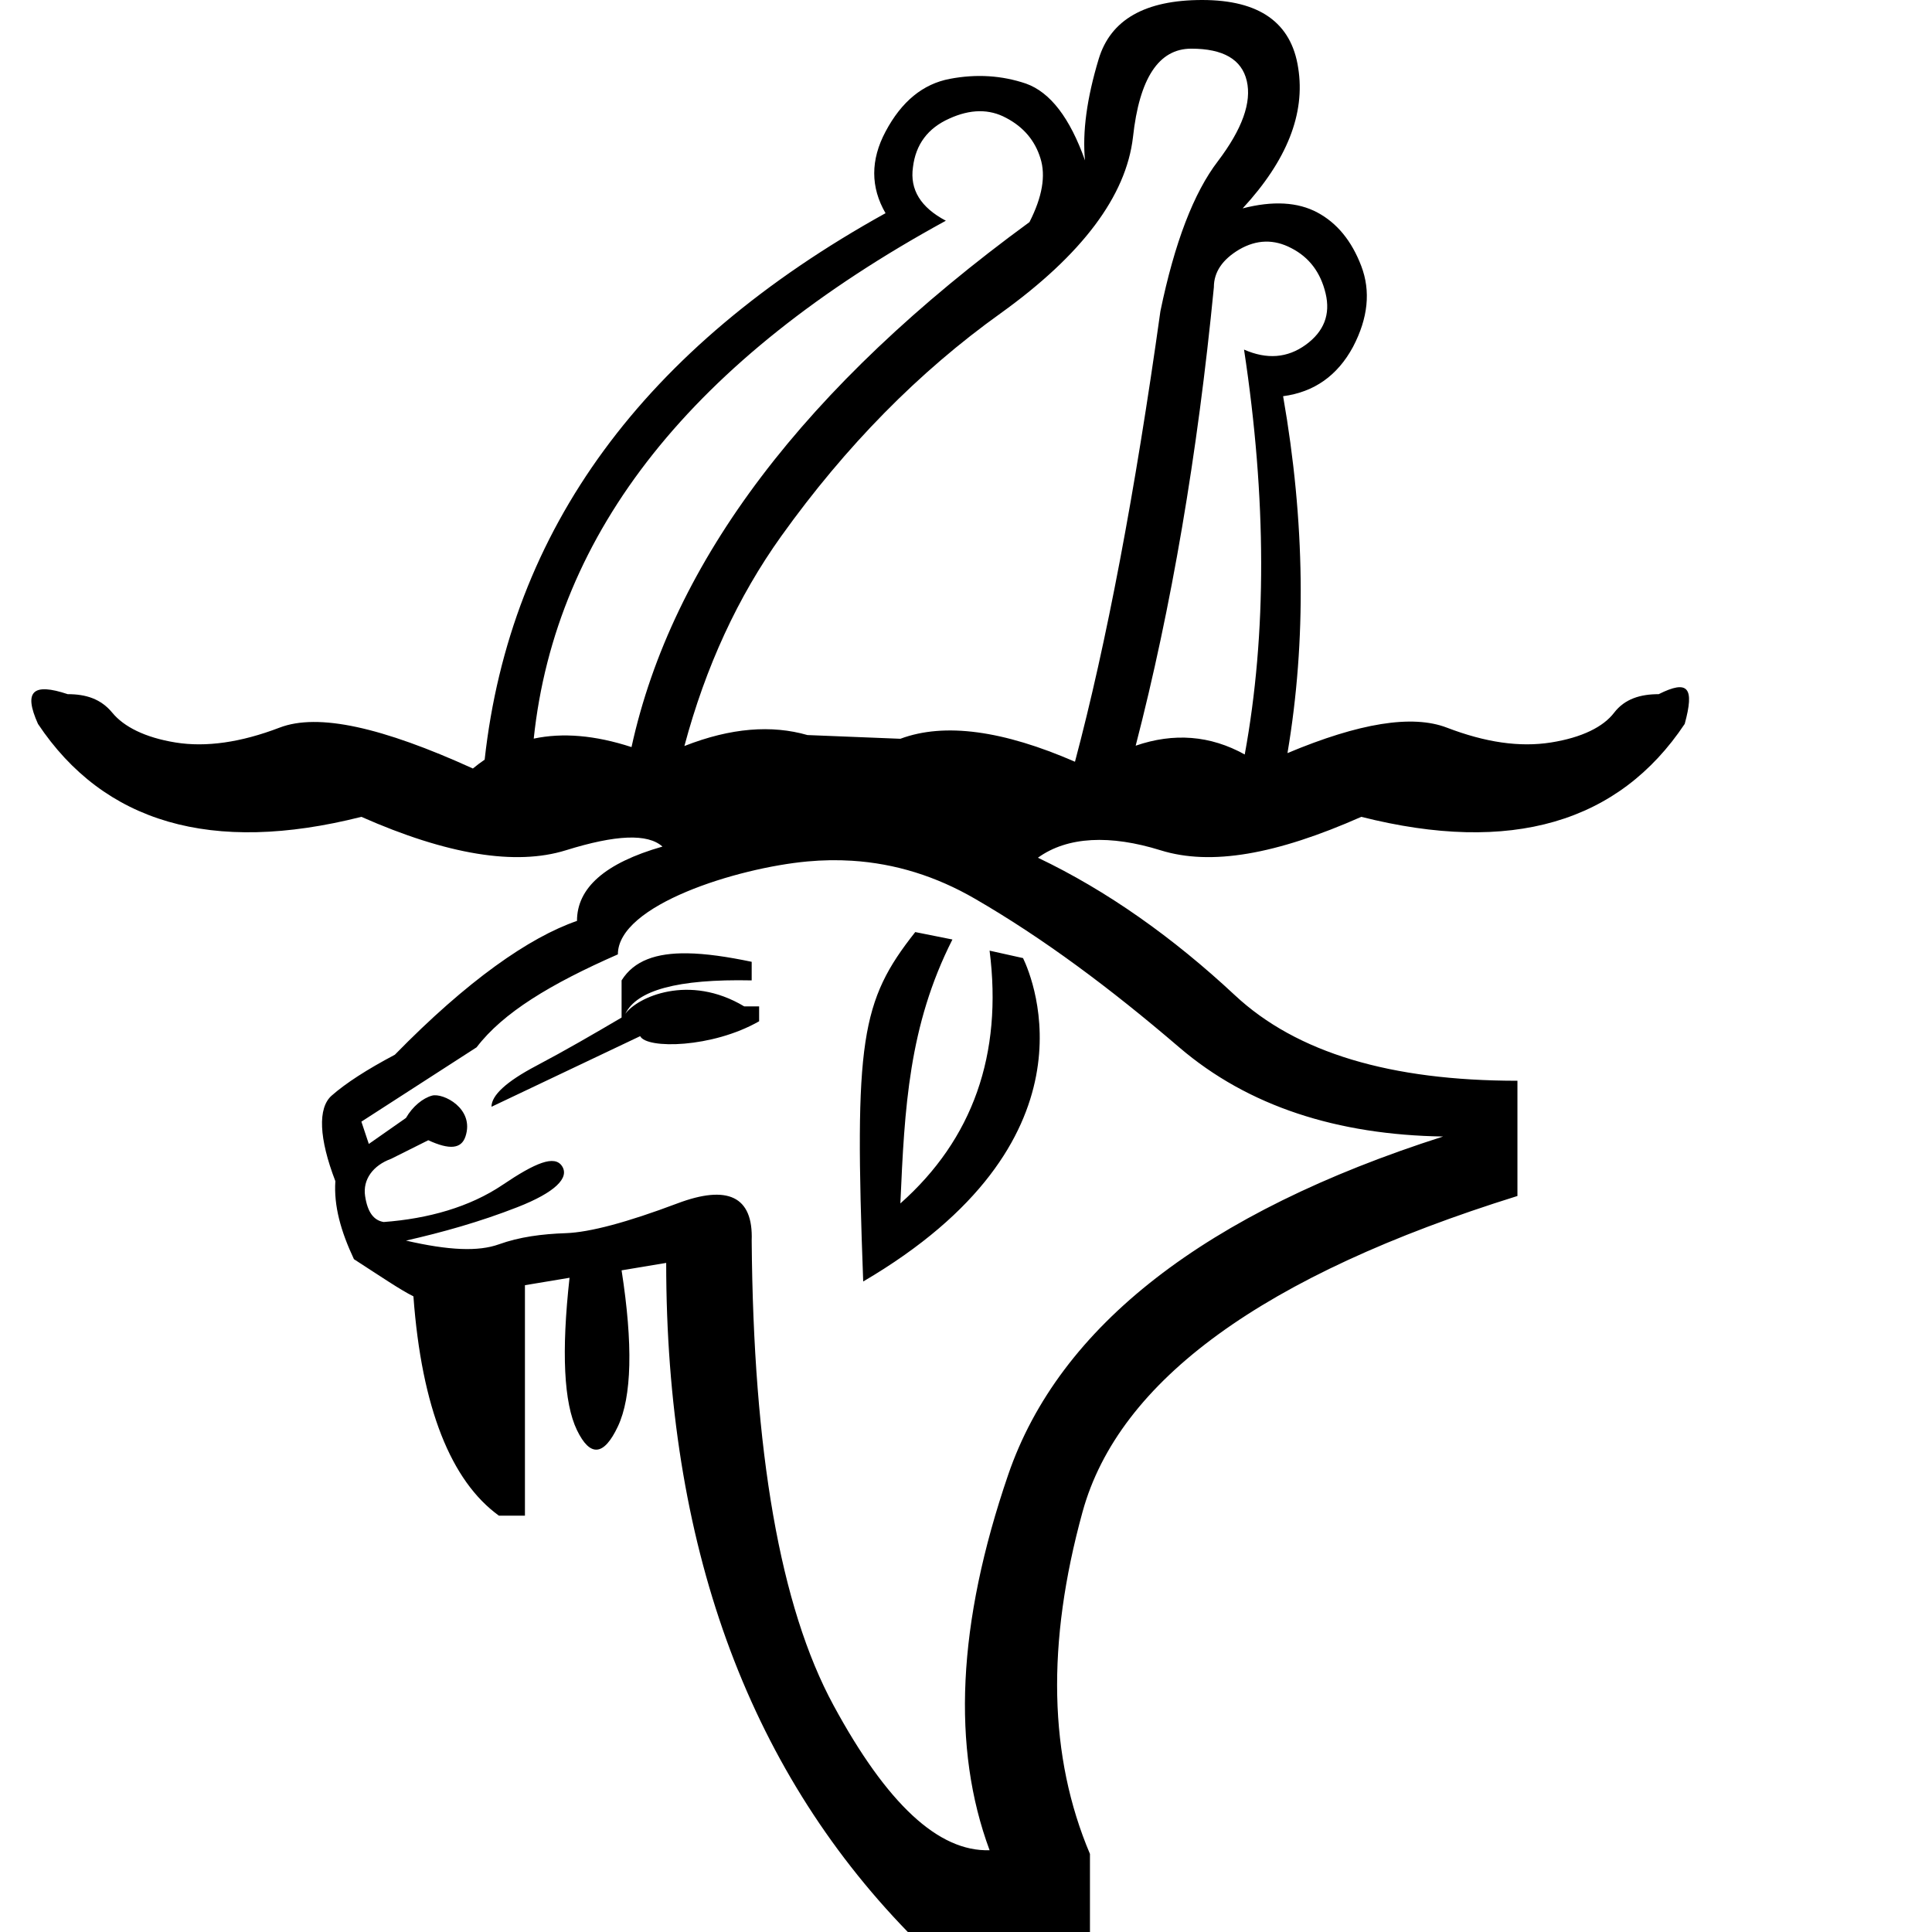<?xml version="1.0" encoding="UTF-8" standalone="no"?>
<svg
   width="1000"
   height="1000"
   id="svg2440"
   sodipodi:version="0.32"
   inkscape:version="1.4.2 (f4327f4, 2025-05-13)"
   sodipodi:docname="13B65.svg"
   inkscape:output_extension="org.inkscape.output.svg.inkscape"
   version="1.1"
   xmlns:inkscape="http://www.inkscape.org/namespaces/inkscape"
   xmlns:sodipodi="http://sodipodi.sourceforge.net/DTD/sodipodi-0.dtd"
   xmlns="http://www.w3.org/2000/svg"
   xmlns:svg="http://www.w3.org/2000/svg"
   xmlns:rdf="http://www.w3.org/1999/02/22-rdf-syntax-ns#"
   xmlns:cc="http://creativecommons.org/ns#"
   xmlns:dc="http://purl.org/dc/elements/1.1/">
  <defs
     id="defs2445">
    <inkscape:perspective
       sodipodi:type="inkscape:persp3d"
       inkscape:vp_x="0 : 991.01121 : 1"
       inkscape:vp_y="0 : 1000 : 0"
       inkscape:vp_z="13.952616 : 991.01121 : 1"
       inkscape:persp3d-origin="6.9763079 : 988.01494 : 1"
       id="perspective2449" />
  </defs>
  <sodipodi:namedview
     inkscape:window-height="998"
     inkscape:window-width="1680"
     inkscape:pageshadow="2"
     inkscape:pageopacity="0.0"
     guidetolerance="10.0"
     gridtolerance="10.0"
     objecttolerance="10.0"
     borderopacity="1.0"
     bordercolor="#666666"
     pagecolor="#ffffff"
     id="base"
     showgrid="false"
     inkscape:showpageshadow="2"
     inkscape:pagecheckerboard="0"
     inkscape:deskcolor="#d1d1d1"
     inkscape:zoom="0.53386562"
     inkscape:cx="463.59981"
     inkscape:cy="486.07738"
     inkscape:window-x="-8"
     inkscape:window-y="-8"
     inkscape:window-maximized="1"
     inkscape:current-layer="svg2440" />
  <path
     id="path2442"
     style="fill:#000000;stroke:none;stroke-width:1"
     d="M 622.266 0 C 592.699 0 574.841 10.17 568.691 30.512 C 562.542 50.854 560.176 68.358 561.596 83.023 C 553.79 61.026 543.62 47.779 531.084 43.285 C 518.548 39.028 505.418 38.201 491.699 40.803 C 477.744 43.405 466.628 52.51 458.35 68.121 C 450.544 82.786 450.544 96.861 458.35 110.344 C 333.183 179.705 264.018 273.99 250.855 393.203 C 248.783 394.611 246.756 396.137 244.771 397.779 C 197.908 376.478 164.744 368.947 144.721 376.615 C 124.697 384.284 106.613 386.869 90.85 384.312 C 75.086 381.756 64.105 376.163 58.141 368.92 C 52.176 361.677 44.425 359.299 35.053 359.299 C 17.159 353.334 11.992 357.65 19.66 374.691 C 53.743 425.816 109.512 442.391 187.051 422.793 C 231.358 442.391 266.883 448.202 292.871 440.107 C 318.859 432.013 335.228 431.367 342.896 438.184 C 313.074 446.704 298.645 459.623 298.645 476.664 C 273.934 485.185 241.858 507.587 204.367 545.93 C 189.882 553.598 178.901 560.703 171.658 567.094 C 164.416 573.484 165.061 589.194 173.582 611.348 C 172.73 624.129 176.385 637.267 183.201 651.752 C 197.686 661.125 207.17 667.584 213.986 670.992 C 218.247 728.933 233.528 766.616 258.238 784.51 L 271.707 784.51 L 271.707 665.219 L 294.795 661.371 C 290.535 699.714 291.828 726.197 298.645 740.256 C 305.461 754.315 312.566 753.669 319.809 738.332 C 327.051 722.995 327.697 695.867 321.732 657.523 L 344.82 653.676 C 344.82 798.528 386.38 913.941 469.883 1000 L 564.16 1000 L 564.16 959.596 C 542.858 909.324 541.565 850.752 560.311 782.586 C 579.056 714.42 654.203 659.942 785.422 619.043 L 785.422 559.398 C 719.812 559.398 671.148 544.967 639.195 515.145 C 607.243 485.322 573.01 460.998 537.223 443.957 C 552.56 432.88 574.727 432.013 600.715 440.107 C 626.703 448.202 660.306 442.391 704.613 422.793 C 782.152 442.391 837.921 425.816 872.004 374.691 C 877.117 355.946 873.873 351.63 858.535 359.299 C 849.162 359.299 840.986 361.677 835.447 368.92 C 829.909 376.163 818.928 381.756 802.738 384.312 C 786.549 386.869 768.889 384.284 748.865 376.615 C 730.973 369.763 703.624 374.192 666.395 389.801 C 676.242 331.499 675.487 269.922 664.133 205.074 C 680.217 202.945 692.28 194.431 700.322 179.529 C 708.128 164.628 709.547 150.671 704.58 137.662 C 699.613 124.653 692.044 115.429 681.873 109.988 C 671.702 104.548 658.81 103.836 643.199 107.857 C 666.143 83.021 675.724 58.778 671.939 35.125 C 668.391 11.708 651.832 0 622.266 0 z M 616.59 25.191 C 633.147 25.191 642.728 30.75 645.33 41.867 C 647.932 52.984 642.962 66.82 630.426 83.377 C 617.89 99.698 607.958 125.598 600.625 161.078 C 587.449 255.254 572.709 332.988 556.406 394.277 C 519.379 378.157 488.938 373.833 466.033 382.387 L 417.934 380.463 C 399.445 375.162 378.404 376.643 354.242 386.137 C 365.224 345.077 381.949 308.849 404.42 277.453 C 437.771 230.856 475.616 192.419 517.955 162.143 C 560.058 131.866 582.884 101.474 586.432 70.961 C 589.743 40.448 599.796 25.191 616.59 25.191 z M 506.867 57.566 C 511.775 57.507 516.417 58.66 520.793 61.025 C 529.781 65.756 535.697 72.734 538.535 81.959 C 541.374 90.947 539.48 101.946 532.857 114.955 C 416.561 199.957 347.899 290.537 326.871 386.691 C 308.013 380.545 291.218 379.139 276.258 382.311 C 287.593 275.091 358.697 185.736 489.572 114.246 C 476.563 107.387 470.885 98.162 472.541 86.572 C 473.96 74.746 480.229 66.348 491.346 61.381 C 496.786 58.897 501.959 57.626 506.867 57.566 z M 654.908 125.066 C 659.403 124.948 663.896 126.07 668.391 128.436 C 677.615 133.166 683.527 140.975 686.129 151.855 C 688.731 162.736 685.303 171.603 675.842 178.463 C 666.38 185.322 655.737 186.151 643.91 180.947 C 655.614 258.061 655.735 327.919 644.275 390.52 C 626.391 380.591 607.519 379.188 587.826 385.967 C 606.351 314.376 619.842 235.274 628.299 148.66 C 628.299 140.855 632.672 134.35 641.424 129.146 C 645.918 126.545 650.414 125.185 654.908 125.066 z M 440.943 445.518 C 463.482 446.93 484.623 453.618 504.514 465.121 C 539.875 485.571 574.549 511.408 610.336 542.082 C 646.123 572.757 692.409 587.406 746.941 588.258 C 624.243 627.453 548.244 686.233 521.83 763.346 C 495.416 840.458 492.613 904.844 512.211 957.672 C 485.797 958.524 459.095 933.759 431.402 882.635 C 403.71 831.511 389.924 751.196 389.072 642.131 C 389.924 619.125 376.58 613.092 350.592 622.891 C 324.604 632.689 305.226 637.857 292.871 638.283 C 280.516 638.708 268.889 640.22 258.238 644.055 C 247.587 647.889 232.292 647.244 210.139 642.131 C 228.884 637.87 248.262 632.483 267.859 624.814 C 287.457 617.146 294.782 609.615 290.947 603.65 C 287.113 597.686 277.204 601.769 260.162 613.271 C 243.121 624.774 221.6 630.808 198.594 632.512 C 193.481 631.66 190.253 627.563 188.975 619.043 C 187.696 610.522 193.069 603.211 202.441 599.803 L 221.682 590.182 C 232.759 595.294 238.792 594.648 240.922 588.258 C 245.754 573.761 229.308 565.539 223.607 567.094 C 218.921 568.372 213.547 572.674 210.139 578.639 L 190.898 592.105 L 187.051 580.562 L 246.695 542.082 C 260.328 524.189 284.874 509.318 319.809 493.98 C 319.809 468.369 381.654 449.213 417.934 445.881 C 425.762 445.162 433.43 445.047 440.943 445.518 z M 473.73 482.438 C 445.528 518.16 442.111 538.45 446.793 663.295 C 569.603 591.303 535.019 507.388 529.527 495.904 L 512.211 492.057 C 519.027 545.737 503.524 589.66 466.033 622.891 C 468.198 573.357 470.359 530.934 492.971 486.285 L 473.73 482.438 z M 355.75 493.432 C 339.776 493.205 328.186 497.124 321.732 507.449 L 321.732 526.689 C 307.247 535.21 292.816 543.607 277.479 551.701 C 262.141 559.796 254.391 566.901 254.391 572.865 L 331.352 536.311 C 334.709 543.025 368.655 542.481 392.922 528.613 L 392.922 520.918 L 385.225 520.918 C 356.585 503.734 329.775 516.199 323.656 524.766 C 329.583 512.632 350.417 506.644 389.072 507.449 L 389.072 497.83 C 376.496 495.198 365.334 493.568 355.75 493.432 z " />
</svg>
